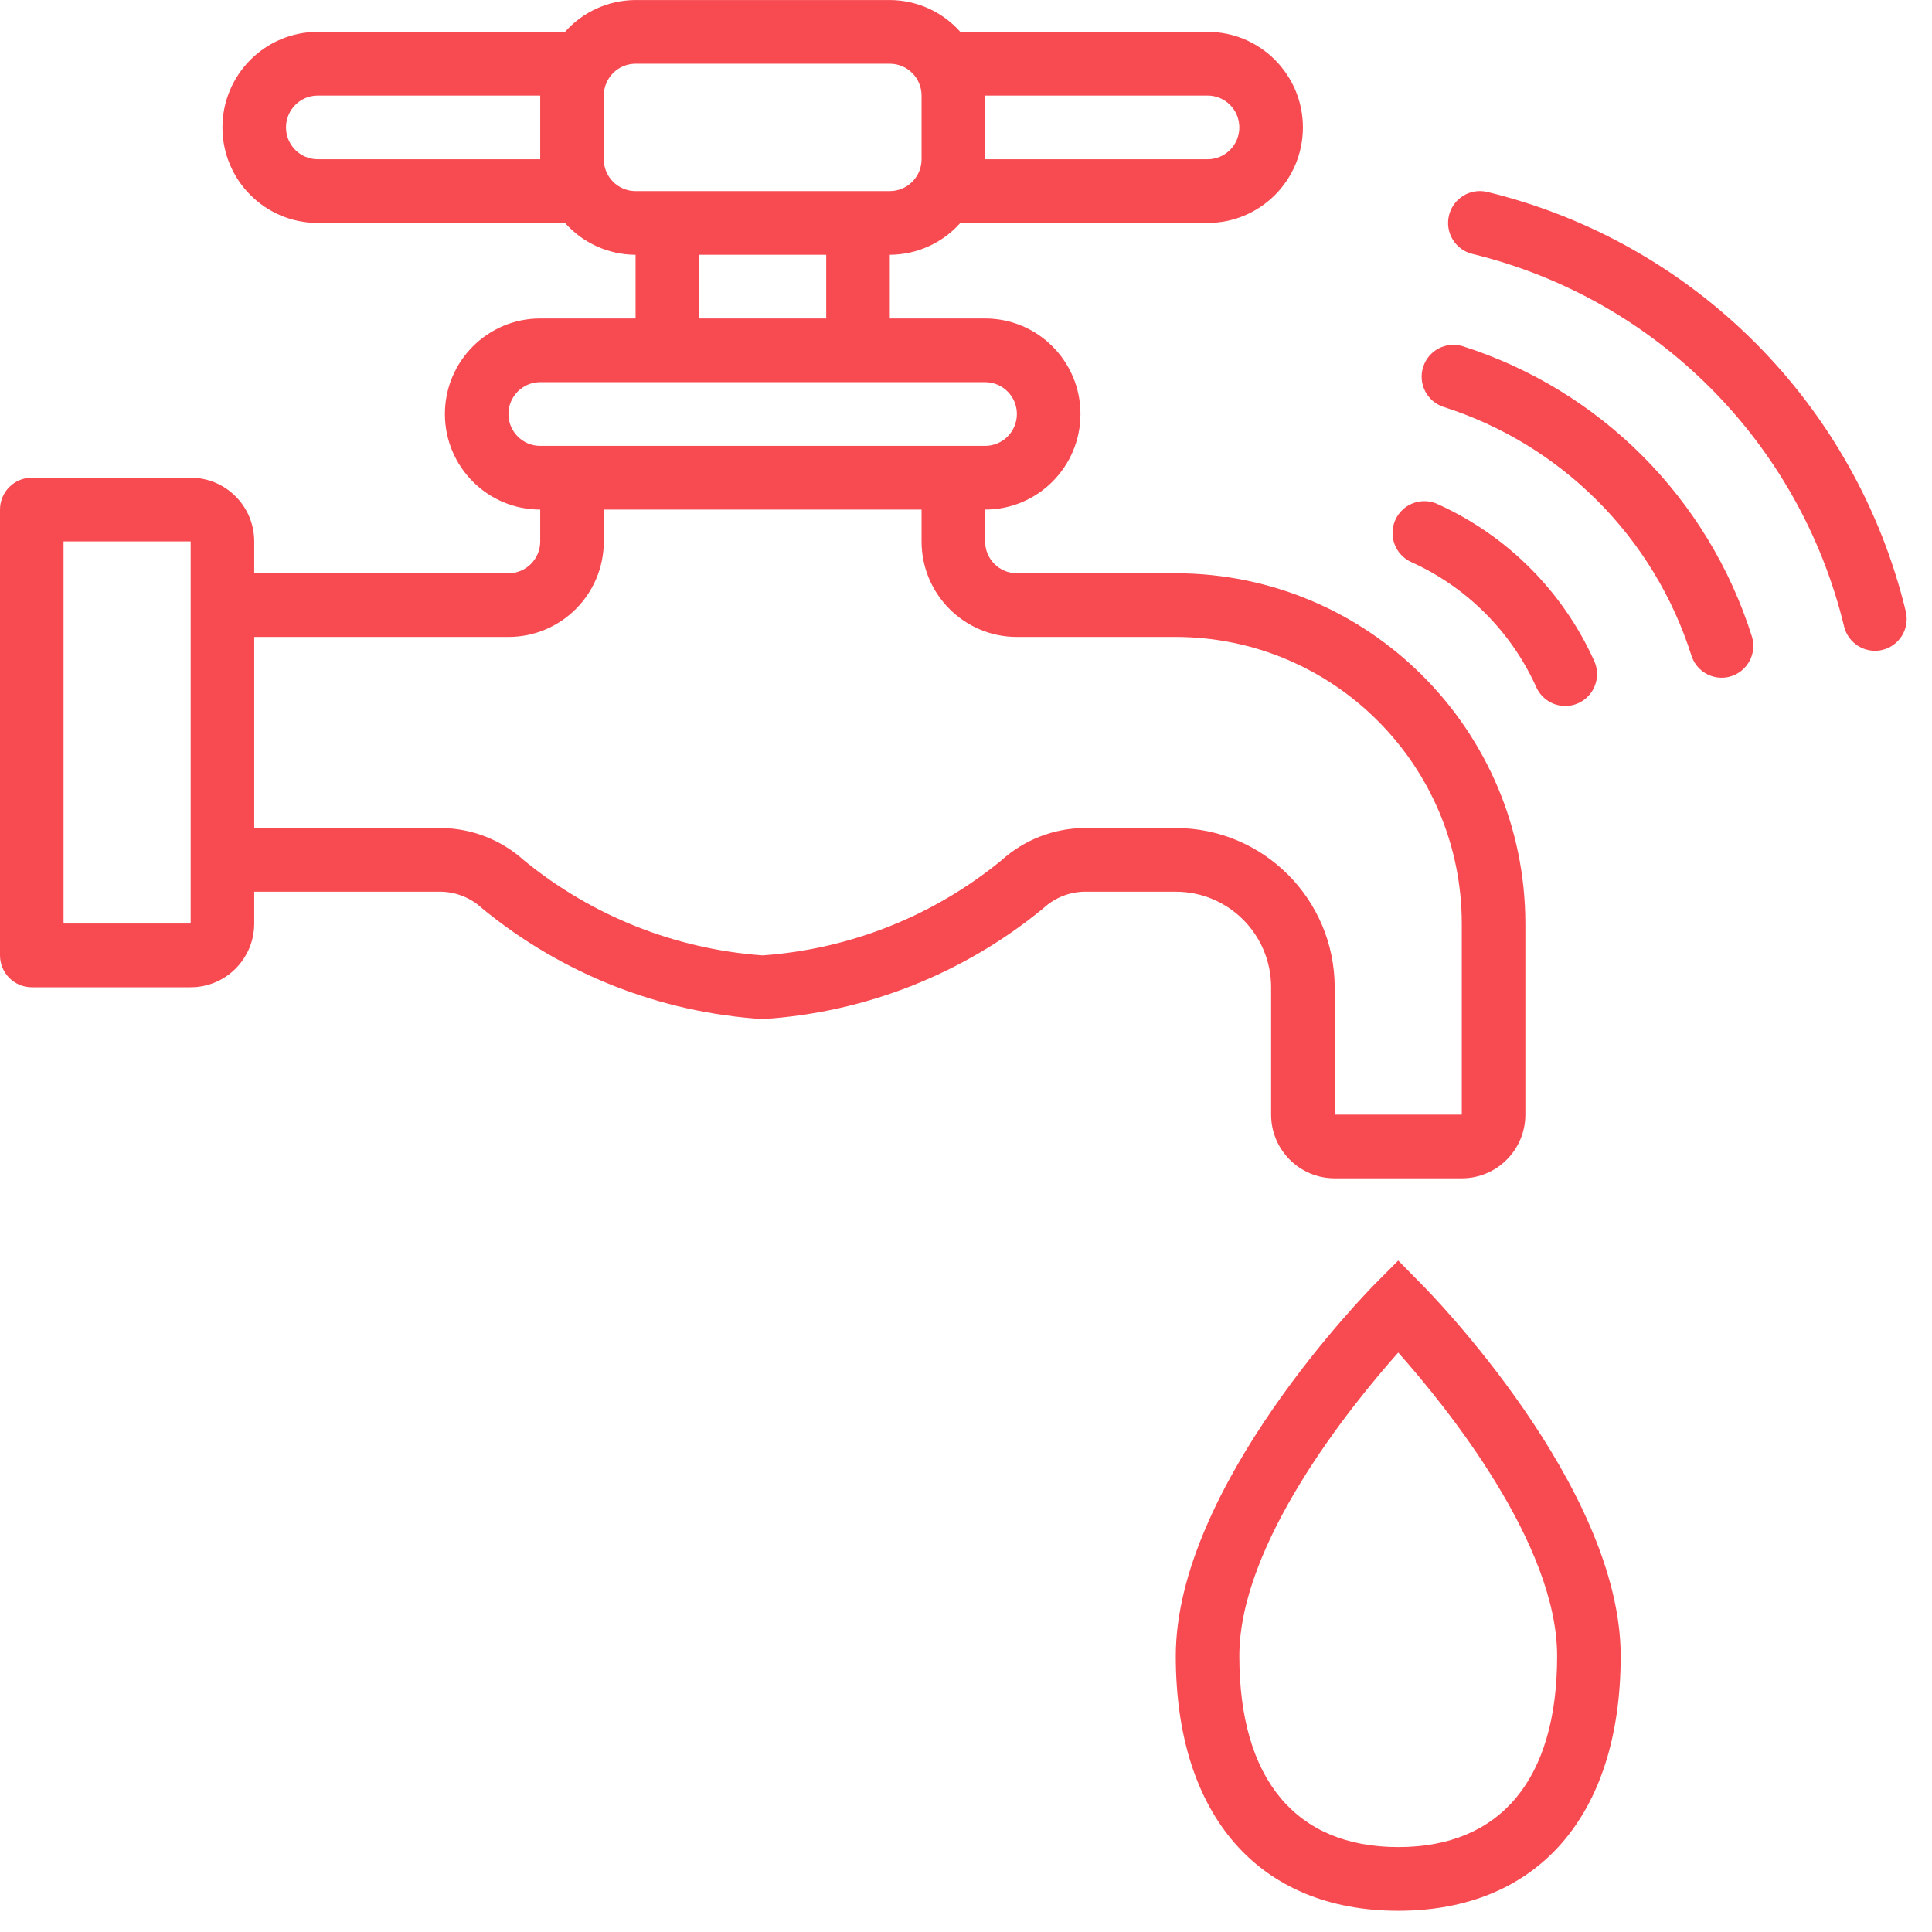 <svg width="65" height="65" viewBox="0 0 65 65" fill="none" xmlns="http://www.w3.org/2000/svg">
<g clip-path="url(#clip0)">
<path d="M47.509 18.923C49.357 19.765 50.838 21.25 51.679 23.102C51.831 23.458 52.165 23.705 52.551 23.746C52.937 23.786 53.313 23.614 53.536 23.296C53.759 22.978 53.793 22.564 53.625 22.214C52.571 19.889 50.712 18.026 48.392 16.971C48.042 16.799 47.626 16.831 47.307 17.054C46.987 17.278 46.815 17.659 46.857 18.047C46.898 18.435 47.148 18.77 47.507 18.921L47.509 18.923Z" fill="#F84A51"/>
<path d="M49.205 11.646C48.646 11.478 48.056 11.791 47.88 12.348C47.703 12.905 48.005 13.502 48.558 13.688C52.53 14.953 55.642 18.071 56.905 22.052C57.045 22.497 57.457 22.801 57.922 22.801C58.032 22.802 58.139 22.785 58.243 22.751C58.806 22.572 59.117 21.971 58.939 21.408C57.47 16.762 53.84 13.122 49.205 11.646Z" fill="#F84A51"/>
<path d="M64.117 20.564C62.429 13.595 56.998 8.152 50.043 6.459C49.469 6.318 48.89 6.671 48.75 7.245C48.609 7.821 48.96 8.401 49.534 8.542C55.716 10.046 60.542 14.883 62.043 21.078C62.16 21.557 62.588 21.894 63.08 21.895C63.166 21.895 63.252 21.885 63.336 21.864C63.611 21.796 63.849 21.621 63.996 21.377C64.142 21.133 64.186 20.841 64.117 20.564Z" fill="#F84A51"/>
<path d="M42.765 33.215V37.501C42.765 38.684 43.723 39.643 44.904 39.643H49.18C50.361 39.643 51.319 38.684 51.319 37.501V31.072C51.311 24.566 46.05 19.294 39.558 19.287H34.212C33.622 19.287 33.143 18.807 33.143 18.215V17.144C34.914 17.144 36.351 15.704 36.351 13.929C36.351 12.154 34.914 10.715 33.143 10.715H29.936V8.572C30.843 8.569 31.706 8.18 32.309 7.501H40.627C42.398 7.501 43.835 6.062 43.835 4.287C43.835 2.512 42.398 1.072 40.627 1.072H32.309C31.706 0.393 30.843 0.004 29.936 0.001H21.383C20.475 0.004 19.613 0.393 19.009 1.072H10.691C8.92 1.072 7.484 2.512 7.484 4.287C7.484 6.062 8.92 7.501 10.691 7.501H19.009C19.613 8.18 20.475 8.569 21.383 8.572V10.715H18.175C16.404 10.715 14.968 12.154 14.968 13.929C14.968 15.704 16.404 17.144 18.175 17.144V18.215C18.175 18.807 17.697 19.287 17.106 19.287H8.553V18.215C8.553 17.032 7.596 16.072 6.415 16.072H1.069C0.479 16.072 0 16.552 0 17.144V32.143C0 32.735 0.479 33.215 1.069 33.215H6.415C7.596 33.215 8.553 32.255 8.553 31.072V30.001H14.852C15.359 30.014 15.844 30.211 16.217 30.557C18.896 32.762 22.199 34.066 25.659 34.286C29.119 34.067 32.422 32.762 35.101 30.558C35.474 30.212 35.959 30.014 36.466 30.001H39.558C41.329 30.001 42.765 31.44 42.765 33.215ZM33.143 3.215H40.627C41.218 3.215 41.696 3.695 41.696 4.287C41.696 4.878 41.218 5.358 40.627 5.358H33.143V3.215ZM18.175 5.358H10.691C10.101 5.358 9.622 4.878 9.622 4.287C9.622 3.695 10.101 3.215 10.691 3.215H18.175V5.358ZM2.138 31.072V18.215H6.415V31.072H2.138ZM20.314 5.358V3.215C20.314 2.624 20.792 2.144 21.383 2.144H29.936C30.526 2.144 31.005 2.624 31.005 3.215V5.358C31.005 5.95 30.526 6.429 29.936 6.429H21.383C20.792 6.429 20.314 5.95 20.314 5.358ZM27.797 8.572V10.715H23.521V8.572H27.797ZM17.106 13.929C17.106 13.338 17.585 12.858 18.175 12.858H33.143C33.734 12.858 34.212 13.338 34.212 13.929C34.212 14.521 33.734 15.001 33.143 15.001H18.175C17.585 15.001 17.106 14.521 17.106 13.929ZM33.686 28.95C31.403 30.818 28.599 31.933 25.659 32.143C22.719 31.933 19.915 30.817 17.631 28.948C16.868 28.258 15.88 27.87 14.852 27.858H8.553V21.429H17.106C18.878 21.429 20.314 19.99 20.314 18.215V17.144H31.005V18.215C31.005 19.99 32.441 21.429 34.212 21.429H39.558C44.87 21.435 49.175 25.749 49.18 31.072V37.501H44.904V33.215C44.9 30.258 42.509 27.861 39.558 27.858H36.466C35.438 27.87 34.449 28.259 33.686 28.95Z" fill="#F84A51"/>
<path d="M47.042 42.41L46.284 43.173C46.01 43.45 39.558 50.012 39.558 55.715C39.558 61.082 42.356 64.286 47.042 64.286C51.728 64.286 54.526 61.082 54.526 55.715C54.526 50.012 48.075 43.45 47.8 43.179L47.042 42.41ZM47.042 62.143C43.595 62.143 41.696 59.859 41.696 55.715C41.696 51.94 45.407 47.346 47.042 45.505C48.678 47.346 52.388 51.94 52.388 55.715C52.388 59.859 50.489 62.143 47.042 62.143Z" fill="#F84A51"/>
</g>
<defs>
<clipPath id="clip0">
<rect width="64.149" height="64.286" fill="white"/>
</clipPath>
</defs>
</svg>

